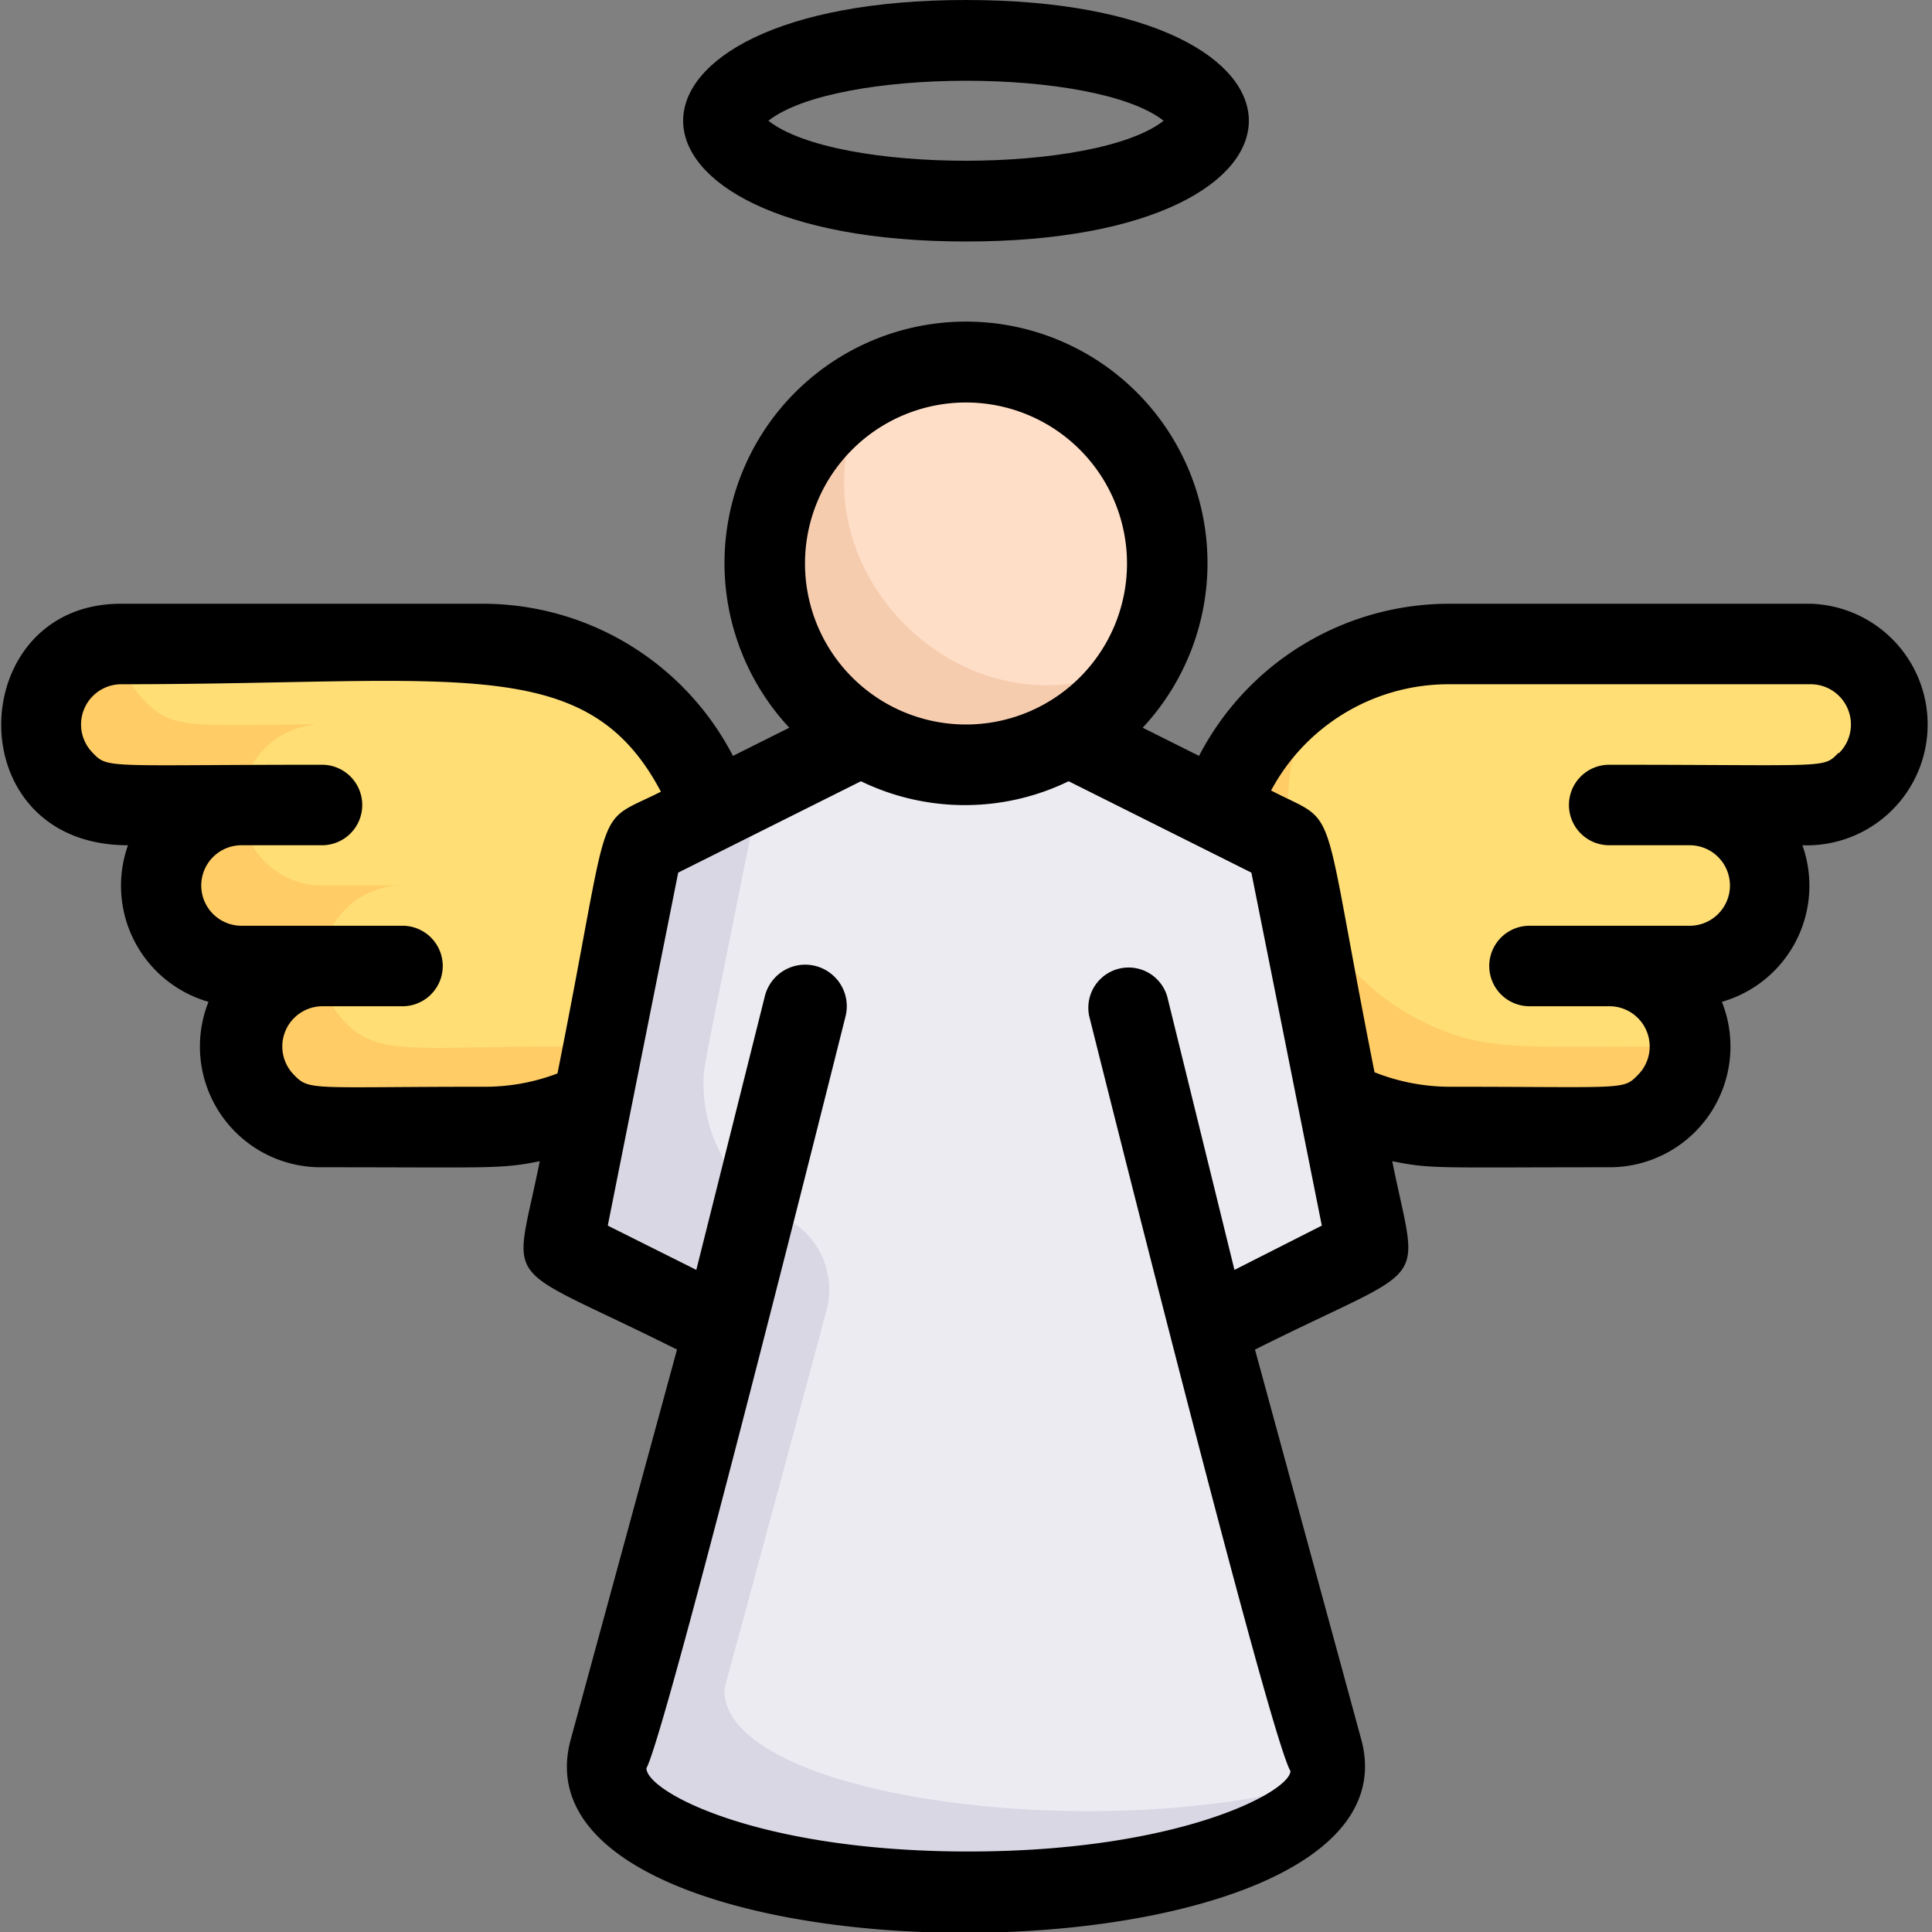 <svg xmlns="http://www.w3.org/2000/svg" viewBox="0 0 48 48"><rect x="0" y="0" width="48" height="48" fill="#808080" stroke="none"/><defs><style>.cls-1{fill:#f6ccaf;}.cls-2{fill:#ffdec7;}.cls-3{fill:#edebf2;}.cls-4{fill:#dad7e5;}.cls-5{fill:#ffde76;}.cls-6{fill:#fc6;}</style></defs><title>Angel</title><g id="Angel"><path class="cls-1" d="M29,14a5,5,0,0,1-5,5c-5.34,0-6.81-7.18-2.37-9.4A5,5,0,0,1,29,14Z"/><path class="cls-2" d="M28.4,16.39C24,18.81,19.19,13.82,21.63,9.6A5,5,0,0,1,28.4,16.39Z"/><path class="cls-3" d="M33,44c0,1.66-4,3-9,3s-9-1.34-9-3c0-.11-.15.49,3-11l-4-2c.93-4.64.46-2.29,2-10l5.43-2.71a5,5,0,0,0,5.14,0L32,21c1.53,7.63,1.08,5.38,2,10l-4,2C30,33.16,33,43.89,33,44Z"/><path class="cls-4" d="M33,44.24C32.59,45.79,28.72,47,24,47c-5,0-9-1.34-9-3,0-.12,3-10.87,3-11l-4-2c.93-4.64.46-2.29,2-10l2.89-1.44c-1.49,7.44-1.41,6.9-1.41,7.38a3.76,3.76,0,0,0,2.05,3.33,2,2,0,0,1,1,2.31C17.73,43,18,41.89,18,42,18,44.64,27.27,45.92,33,44.24Z"/><path class="cls-5" d="M47,18a2,2,0,0,1-2,2H42a2,2,0,0,1,0,4H40a2,2,0,0,1,0,4c-4,0-5.09.18-6.73-.66L32,21l-1.71-.85A6,6,0,0,1,36,16h9A2,2,0,0,1,47,18Z"/><path class="cls-6" d="M42,26a2,2,0,0,1-2,2c-2.76,0-5.26.22-6.73-.66L32,21l-1.71-.85a5.9,5.9,0,0,1,2.58-3.26,6,6,0,0,0,2.71,8.6C37,26.12,37.75,26,42,26Z"/><path class="cls-5" d="M17.71,20.15,16,21l-1.27,6.34c-1.55.8-2.25.66-6.73.66a2,2,0,0,1,0-4H6a2,2,0,0,1,0-4H3a2,2,0,0,1,0-4h9A6,6,0,0,1,17.71,20.15Z"/><path class="cls-6" d="M8,18c-3.27,0-3.69.15-4.41-.59A2,2,0,0,1,3,16a2,2,0,0,0,0,4H6A2,2,0,0,1,8,18Z"/><path class="cls-6" d="M10,22H8a2,2,0,0,1-2-2c-2.49,0-2.95,4,.35,4H8A2,2,0,0,1,10,22Z"/><path class="cls-6" d="M15,25.91c-.32,1.56-.2,1.43-.6,1.58A6.06,6.06,0,0,1,12,28c-4.13,0-4.65.19-5.41-.59A2,2,0,0,1,8,24a2,2,0,0,0,.59,1.41c.82.84,1.7.59,5.41.59A5.3,5.3,0,0,0,15,25.91Z"/><path d="M24,6c9.37,0,9.37-6,0-6S14.63,6,24,6Zm4.91-3c-1.68,1.32-8.13,1.33-9.82,0C20.77,1.68,27.22,1.67,28.91,3Z"/><path d="M45,15H36a7,7,0,0,0-6.21,3.78l-1.4-.7a6,6,0,1,0-8.78,0l-1.4.7A7,7,0,0,0,12,15H3c-3.89,0-4.09,6,.18,6a3,3,0,0,0,2,3.89A3,3,0,0,0,8,29c4.17,0,4.42.05,5.41-.15-.65,3.27-1.08,2.43,3.41,4.68l-2.63,9.65c-1.86,6.48,21.46,6.43,19.62,0l-2.63-9.65c4.45-2.23,4.07-1.4,3.41-4.68,1,.2,1.1.15,5.41.15a3,3,0,0,0,2.78-4.11,3,3,0,0,0,2-3.89A3,3,0,1,0,45,15ZM24,10a4,4,0,1,1-4,4A4,4,0,0,1,24,10ZM12,27c-4.32,0-4.31.11-4.71-.31A1,1,0,0,1,8,25h2a1,1,0,0,0,0-2H6a1,1,0,0,1,0-2H8a1,1,0,0,0,0-2c-5.42,0-5.31.11-5.71-.31A1,1,0,0,1,3,17c8.38,0,11.58-.82,13.42,2.67-1.73.87-1.17,0-2.57,7A5.08,5.08,0,0,1,12,27Zm18.67,4.55L29,24.76a1,1,0,0,0-1.94.48c.25,1,4.47,17.87,5,18.76,0,.51-2.75,2-8,2s-8-1.49-8-2.07c.49-.87,4.7-17.7,4.95-18.69A1,1,0,0,0,19,24.76l-1.7,6.79-2.2-1.1,1.75-8.77,4.54-2.27a5.91,5.91,0,0,0,5.16,0l4.54,2.27,1.75,8.77Zm15-12.84c-.38.39-.23.29-5.69.29a1,1,0,0,0,0,2h2a1,1,0,0,1,0,2H38a1,1,0,0,0,0,2h2a1,1,0,0,1,.69,1.71c-.37.38-.32.29-4.69.29a5.08,5.08,0,0,1-1.85-.36c-1.39-7-.83-6.1-2.57-7A5,5,0,0,1,36,17h9A1,1,0,0,1,45.69,18.71Z"/></g></svg>